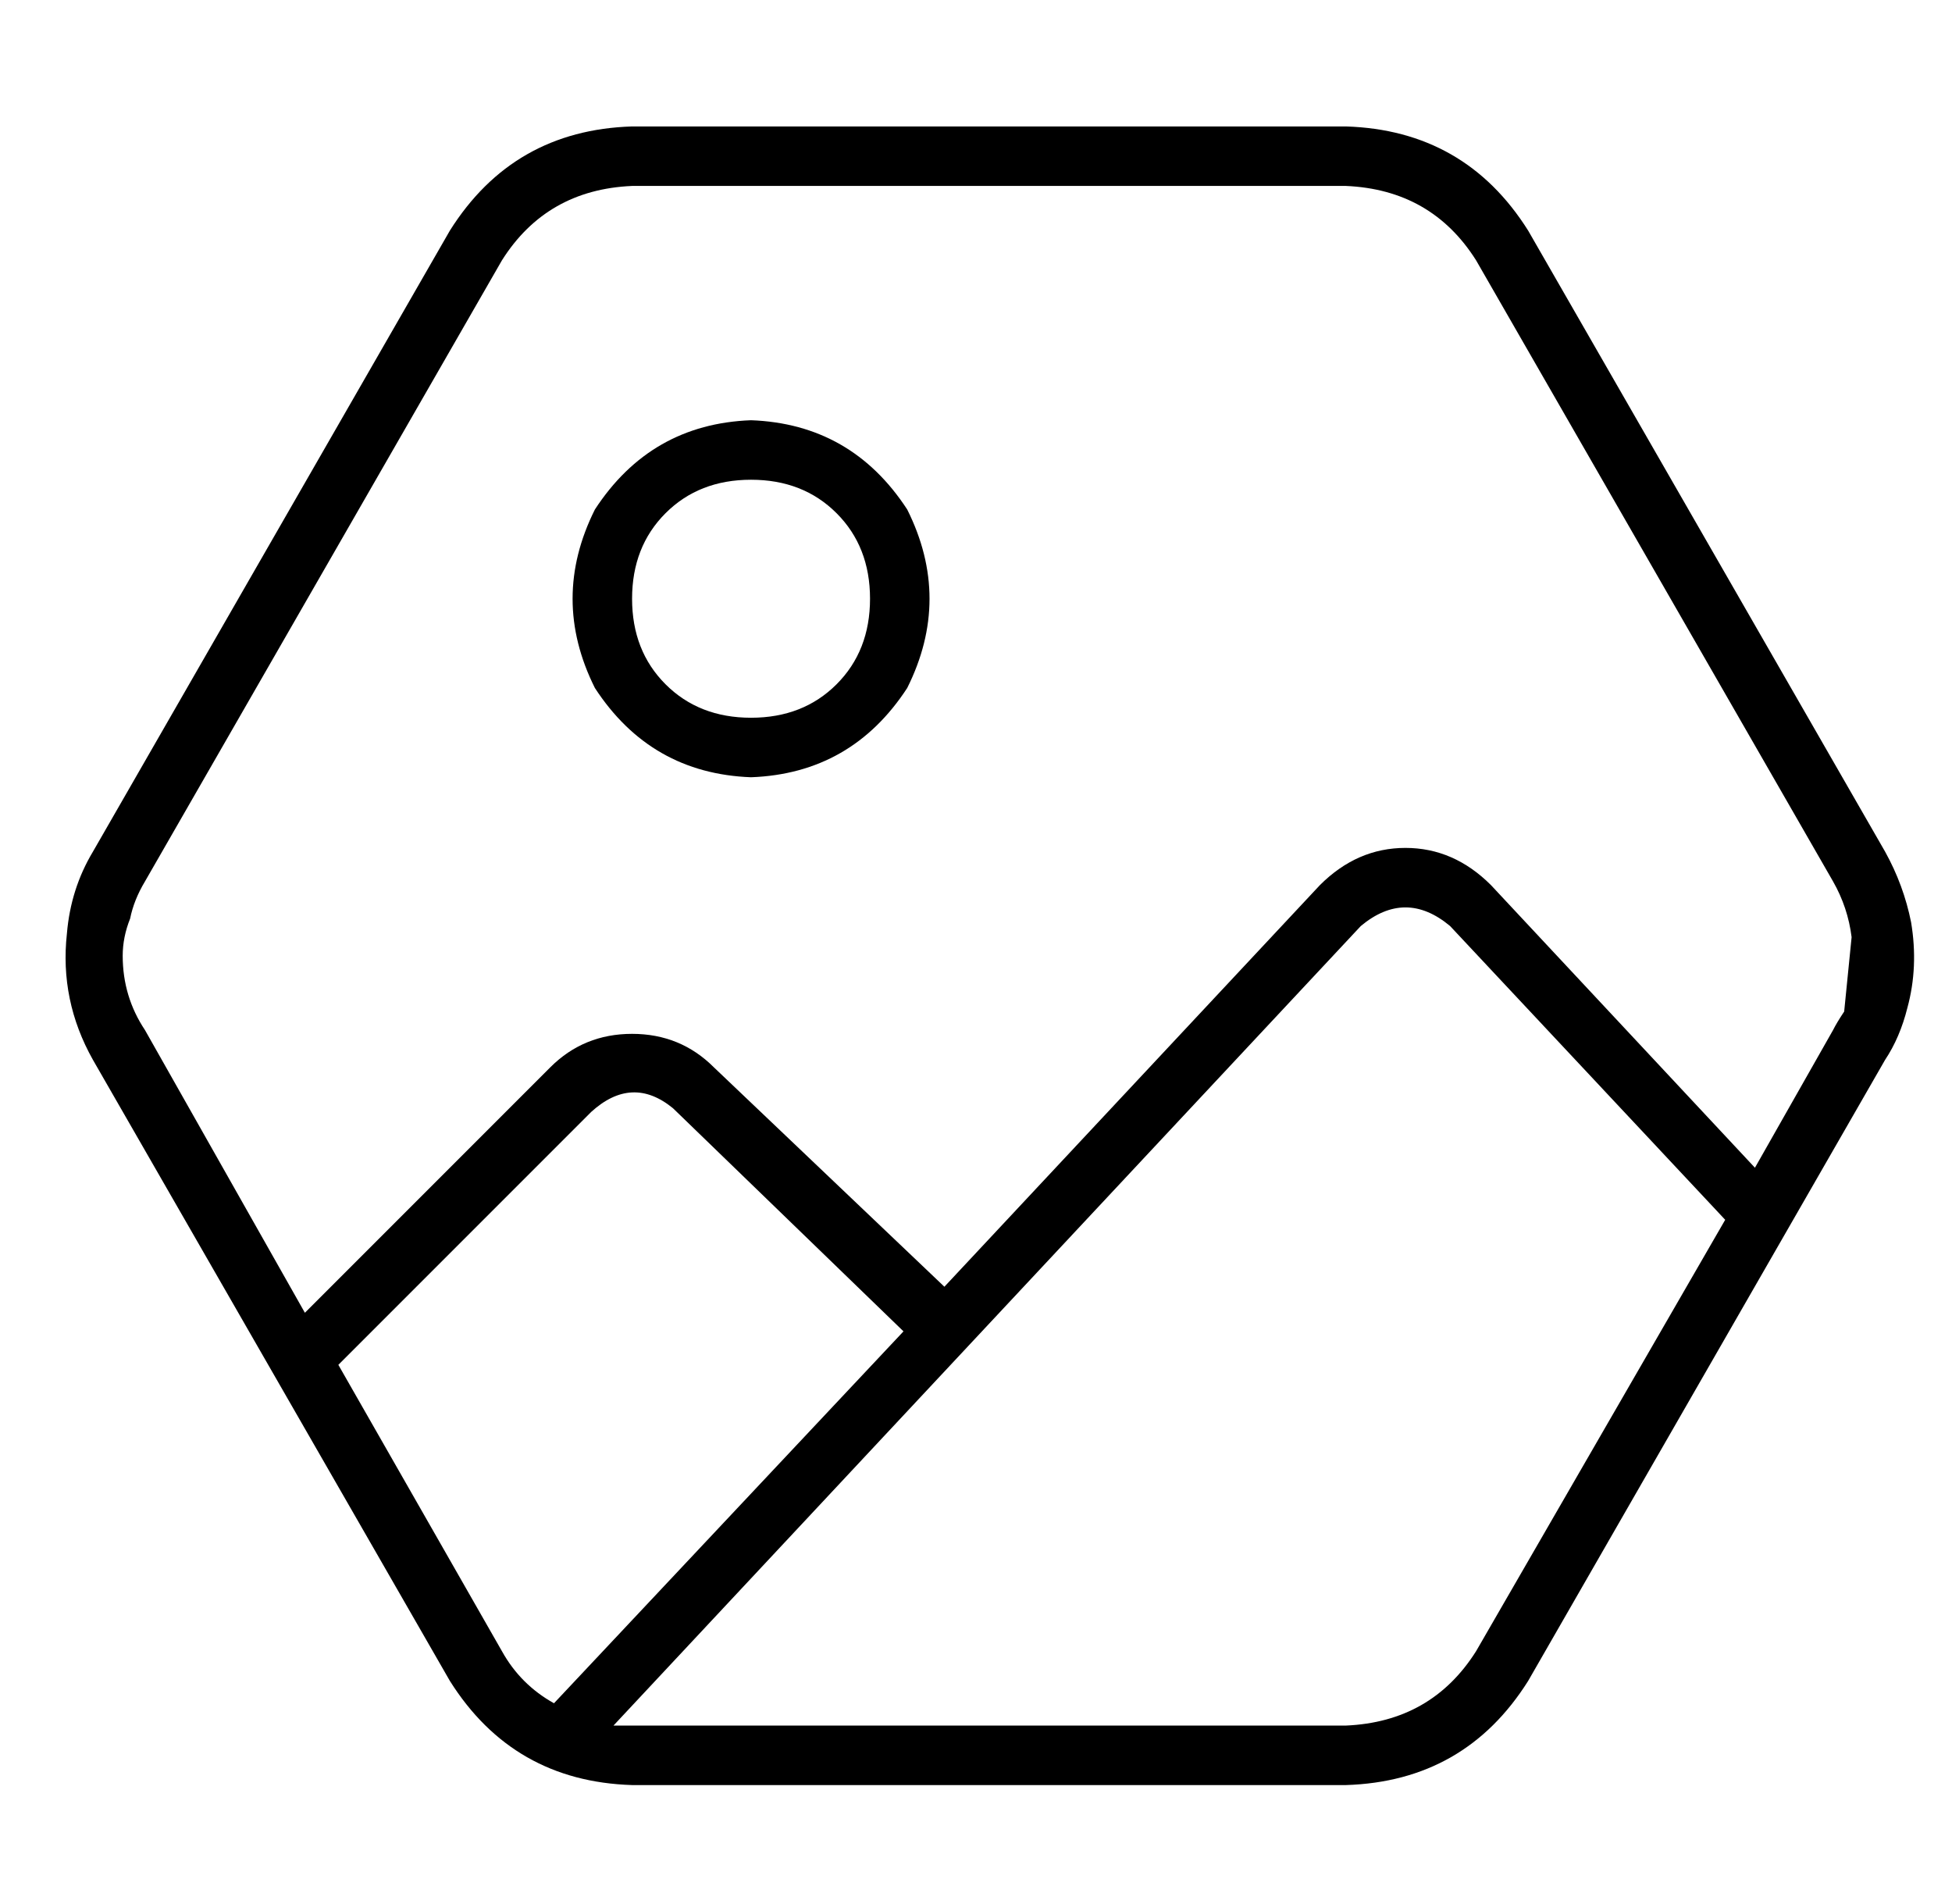 <?xml version="1.0" standalone="no"?>
<!DOCTYPE svg PUBLIC "-//W3C//DTD SVG 1.1//EN" "http://www.w3.org/Graphics/SVG/1.1/DTD/svg11.dtd" >
<svg xmlns="http://www.w3.org/2000/svg" xmlns:xlink="http://www.w3.org/1999/xlink" version="1.1" viewBox="-10 -40 525 512">
   <path fill="currentColor"
d="M401 412v0v0v0l96 -167v0q4 -6 6 -14q3 -11 1 -23q-2 -10 -7 -19l-96 -167v0q-17 -27 -49 -28h-192v0q-32 1 -49 28l-96 167v0q-6 10 -7 22q-2 18 7 34l96 167v0q17 27 49 28h192v0q32 -1 49 -28v0zM483 197q4 7 5 15l-2 20v0q-2 3 -3 5v0l-21 37v0l-71 -76v0
q-10 -10 -23 -10t-23 10l-101 108v0l-62 -59v0q-9 -9 -22 -9t-22 9l-66 66v0l-43 -76v0q-6 -9 -6 -20q0 -5 2 -10q1 -5 4 -10l96 -167v0q12 -19 35 -20h192v0q23 1 35 20l96 167v0zM81 327l68 -68l-68 68l68 -68q11 -10 22 -1l62 60v0l-94 100v0q-9 -5 -14 -14l-44 -77v0z
M387 404q-12 19 -35 20h-192v0h-4h-1l201 -215v0q12 -10 24 0l74 79v0l-67 116v0zM192 169q27 -1 42 -24q12 -24 0 -48q-15 -23 -42 -24q-27 1 -42 24q-12 24 0 48q15 23 42 24v0zM160 121q0 -14 9 -23v0v0q9 -9 23 -9t23 9t9 23t-9 23t-23 9t-23 -9t-9 -23v0z" />
</svg>
